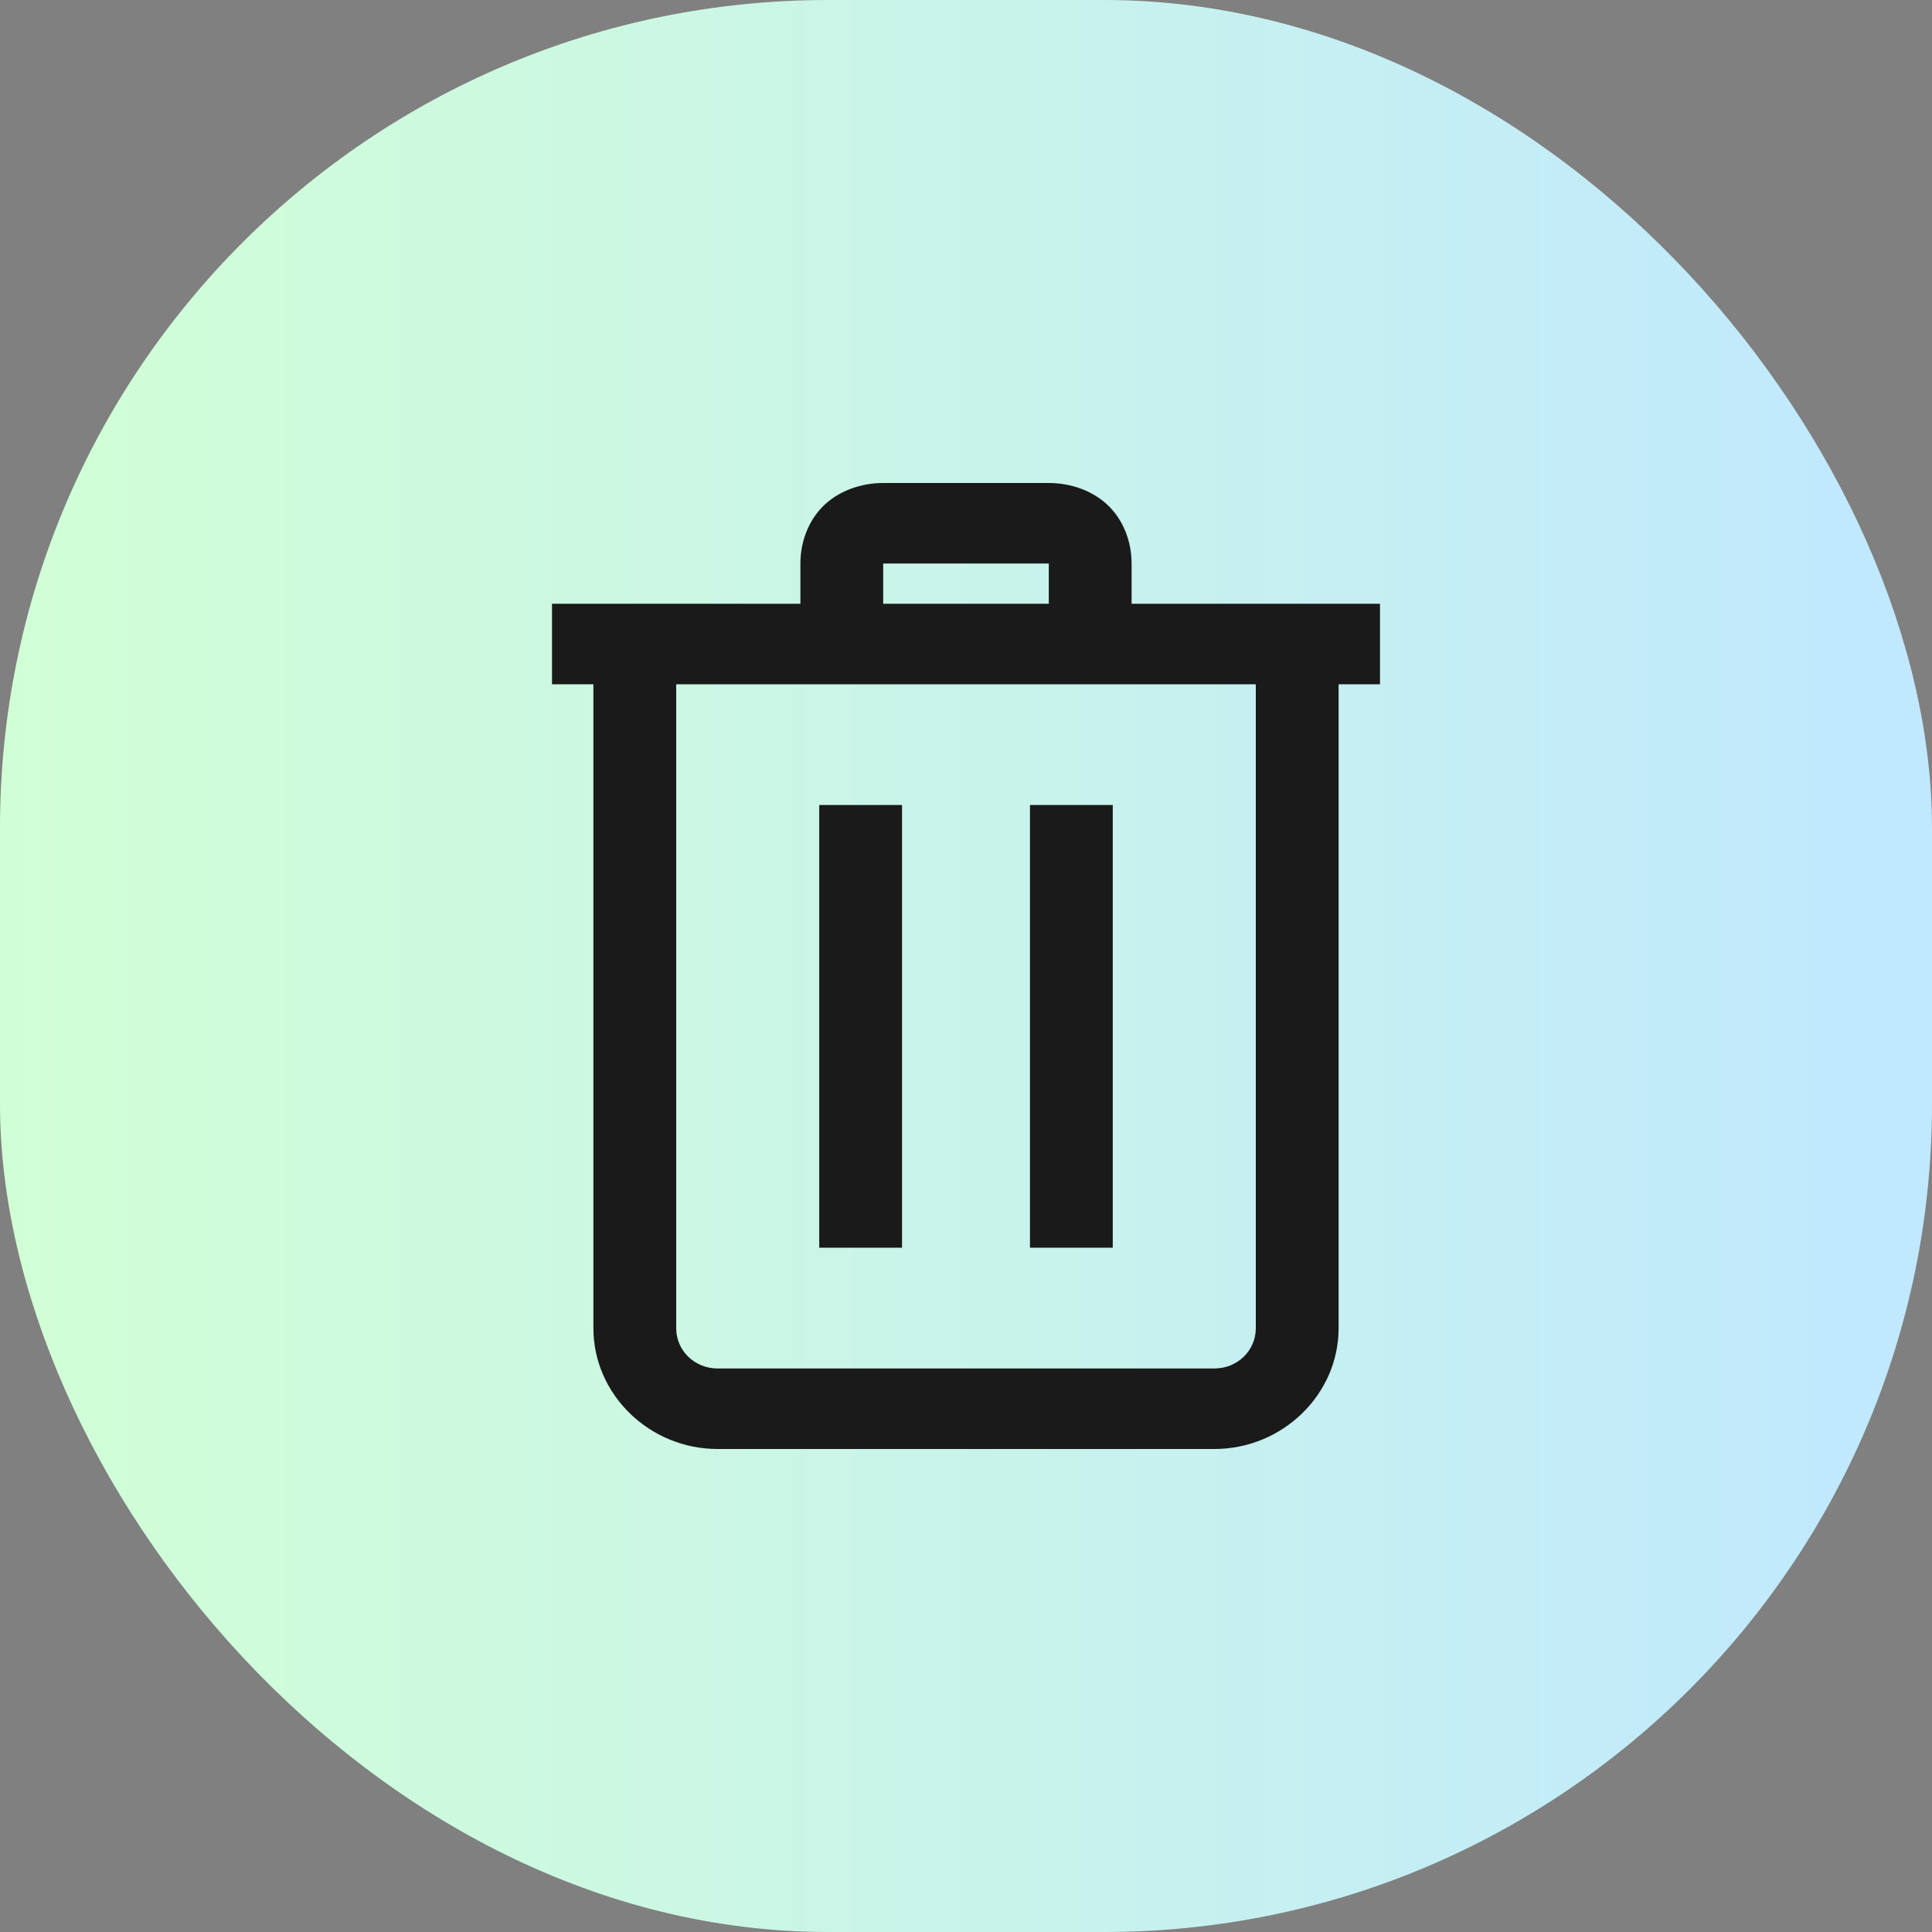 <svg width="28" height="28" viewBox="0 0 28 28" fill="none" xmlns="http://www.w3.org/2000/svg">
<rect x="0" y="0" width="28" height="28" fill="#808080" stroke="none"/>
<rect width="28" height="28" rx="12" fill="url(#paint0_linear)"/>
<path d="M12.8 7C12.487 7 12.164 7.108 11.937 7.328C11.711 7.548 11.6 7.862 11.6 8.167V8.75H8V9.917H8.6V19.25C8.6 20.21 9.413 21 10.4 21H17.6C18.587 21 19.4 20.21 19.4 19.25V9.917H20V8.75H16.4V8.167C16.4 7.862 16.289 7.548 16.062 7.328C15.836 7.109 15.514 7 15.2 7H12.8ZM12.8 8.167H15.2V8.75H12.8V8.167ZM9.8 9.917H18.2V19.25C18.2 19.574 17.933 19.833 17.6 19.833H10.4C10.067 19.833 9.8 19.574 9.8 19.25V9.917ZM11.873 11.667V18.083H13.073V11.667H11.873ZM14.927 11.667V18.083H16.127V11.667H14.927Z" fill="#1A1A1A"/>
<defs>
<linearGradient id="paint0_linear" x1="28" y1="14.177" x2="-1.86318e-07" y2="14.177" gradientUnits="userSpaceOnUse">
<stop stop-color="#C0E8FF"/>
<stop offset="1" stop-color="#D1FFD5"/>
</linearGradient>
</defs>
</svg>
